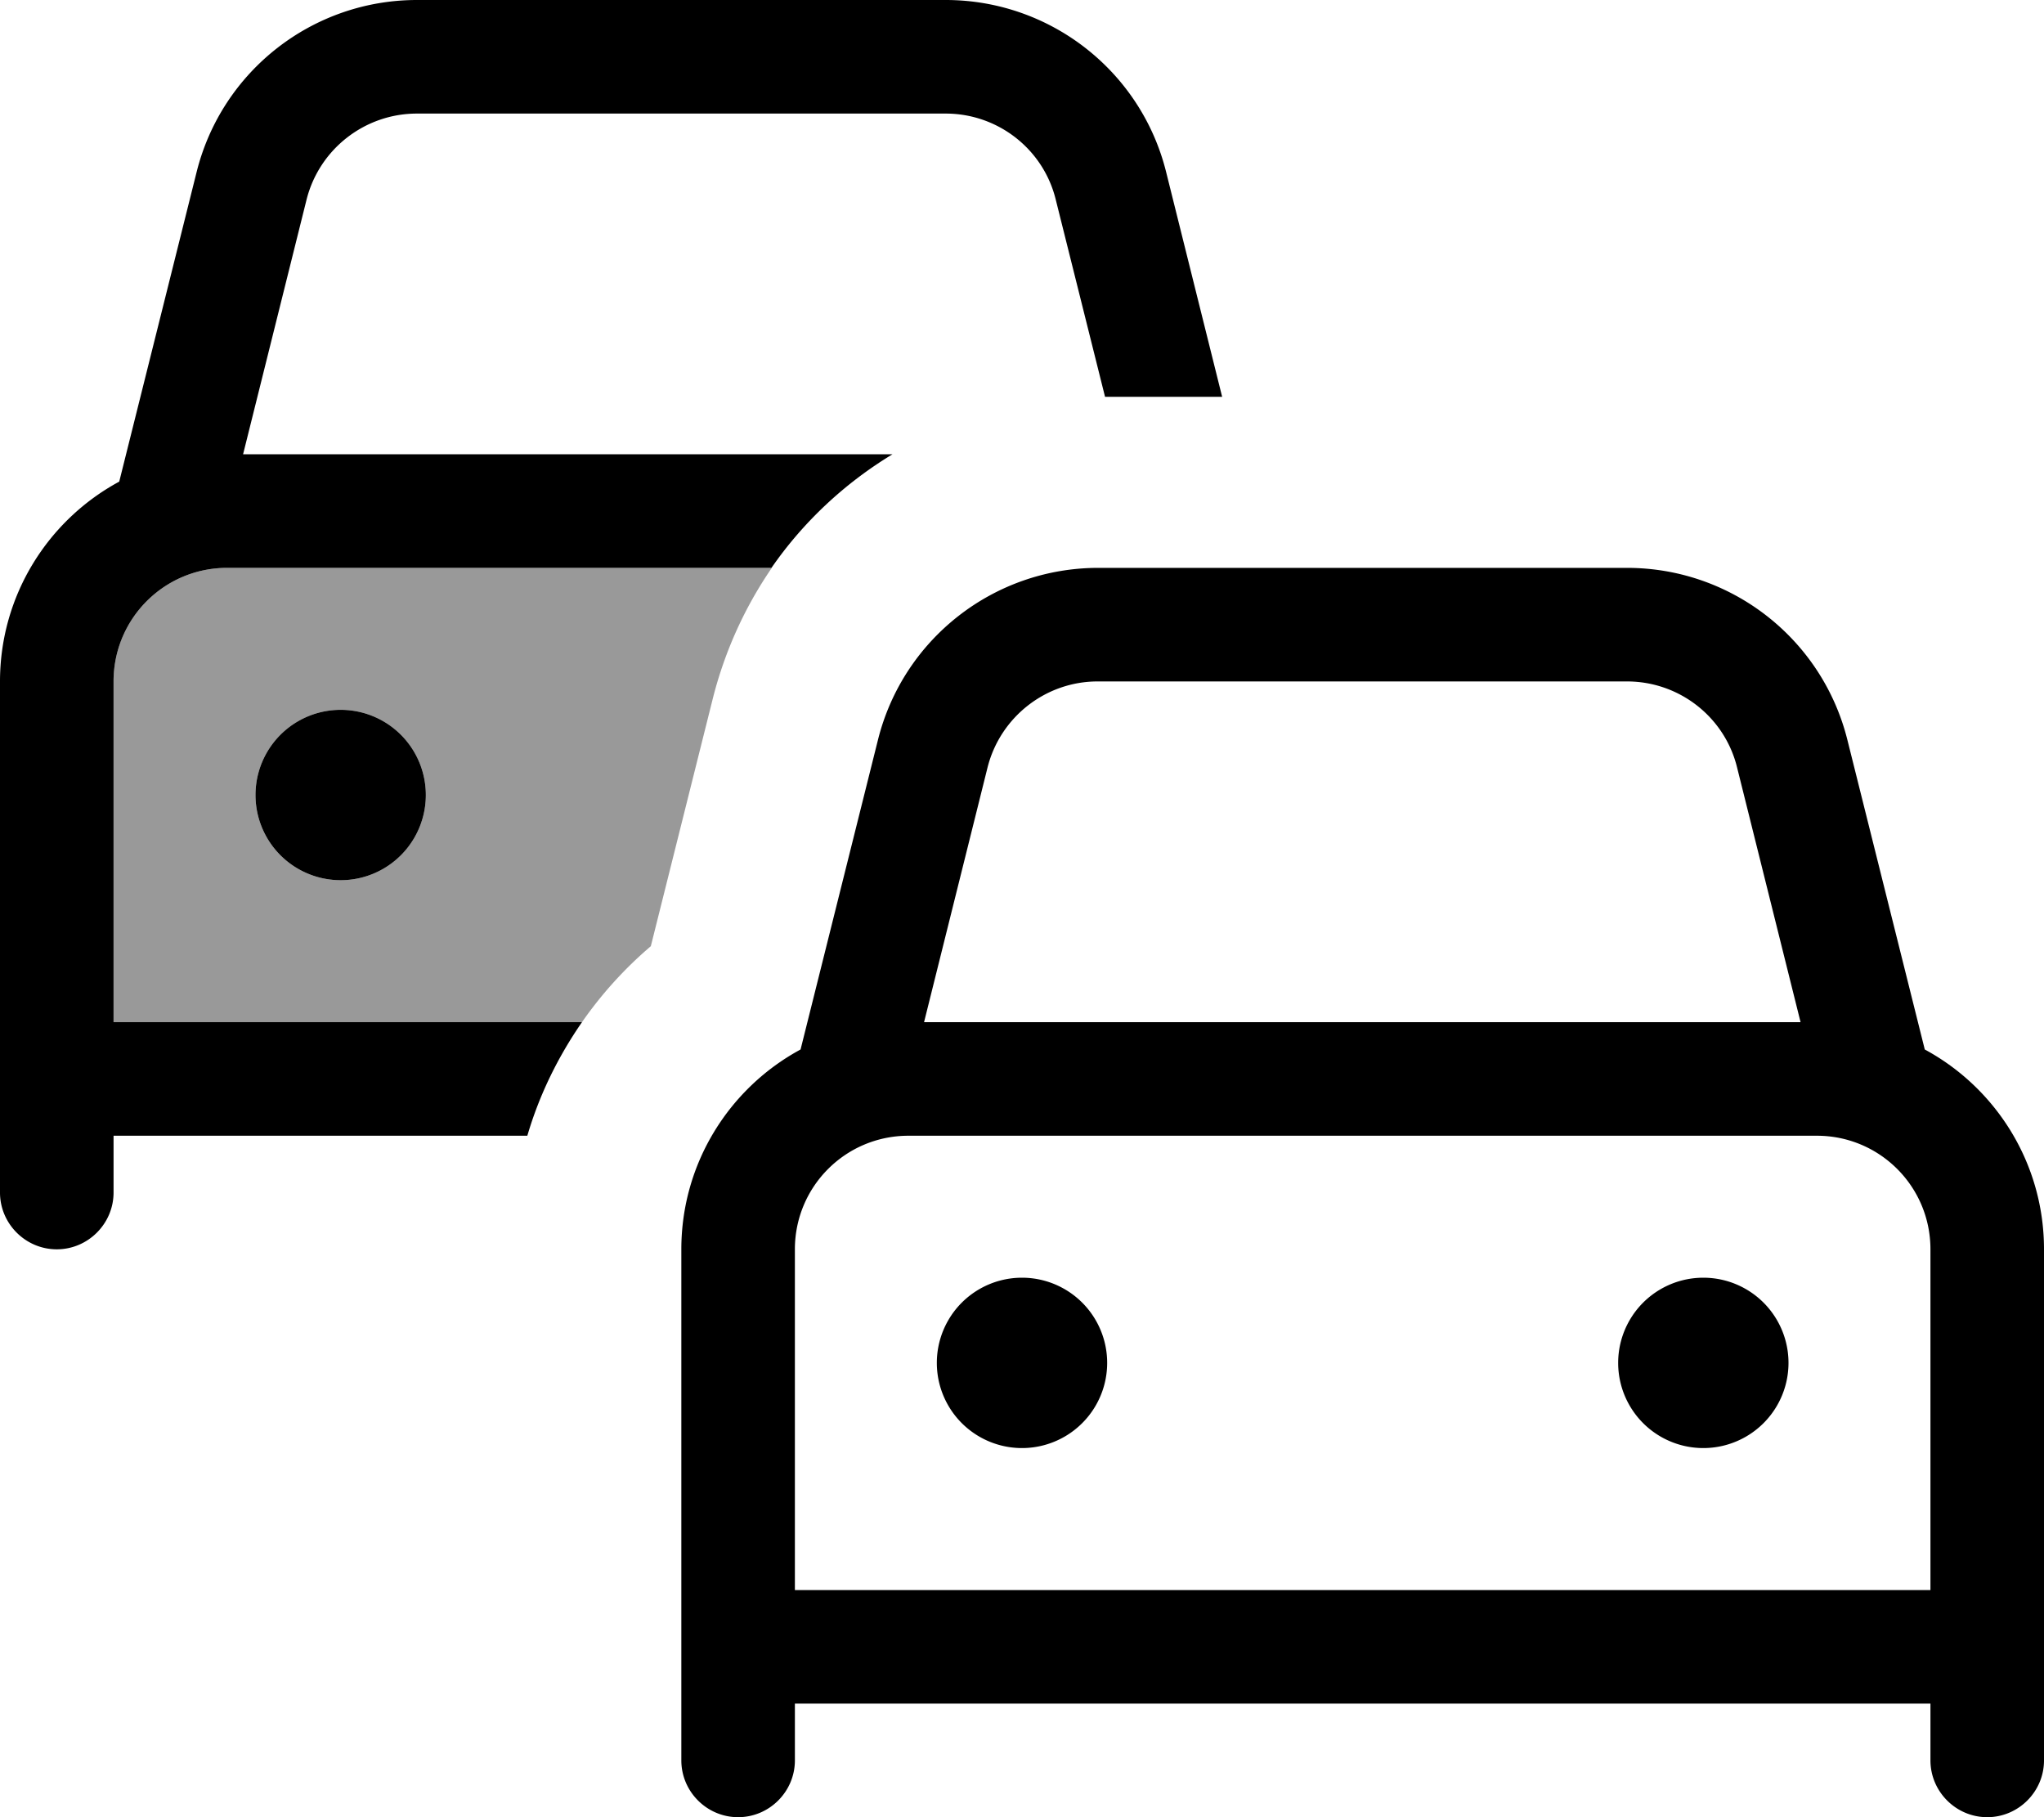<svg fill="currentColor" xmlns="http://www.w3.org/2000/svg" viewBox="0 0 576 512"><!--! Font Awesome Pro 7.0.1 by @fontawesome - https://fontawesome.com License - https://fontawesome.com/license (Commercial License) Copyright 2025 Fonticons, Inc. --><path opacity=".4" fill="currentColor" d="M32 192l0 96 132 0c5.5-7.9 12-15.1 19.4-21.4l17.5-69.9c3.4-13.4 9.1-25.8 16.6-36.7L64 160c-17.7 0-32 14.3-32 32zm88 32a24 24 0 1 1 -48 0 24 24 0 1 1 48 0z"/><path fill="currentColor" d="M86.4 56.2C90 42 102.8 32 117.5 32l149 0c14.7 0 27.5 10 31 24.2l13.9 55.6 33 0-15.8-63.4C321.5 20 295.9 0 266.5 0l-149 0c-29.4 0-55 20-62.1 48.5L33.6 135.7C13.6 146.5 0 167.7 0 192L0 336c0 8.8 7.2 16 16 16s16-7.2 16-16l0-16 116.6 0c3.4-11.6 8.7-22.3 15.4-32l-132 0 0-96c0-17.7 14.3-32 32-32l153.4 0c9-13 20.7-23.9 34.1-32l-183 0 17.9-71.8zM120 224a24 24 0 1 0 -48 0 24 24 0 1 0 48 0zm189.5-32l149 0c14.7 0 27.5 10 31 24.2l17.9 71.8-247 0 17.9-71.8c3.6-14.2 16.4-24.2 31-24.2zm-62.1 16.5l-21.8 87.2c-20 10.8-33.6 32-33.6 56.3l0 144c0 8.8 7.2 16 16 16s16-7.2 16-16l0-16 320 0 0 16c0 8.8 7.2 16 16 16s16-7.2 16-16l0-144c0-24.3-13.6-45.5-33.6-56.3l-21.8-87.2C513.5 180 487.9 160 458.5 160l-149 0c-29.4 0-55 20-62.1 48.5zM544 384l0 64-320 0 0-96c0-17.7 14.3-32 32-32l256 0c17.7 0 32 14.3 32 32l0 32zM288 408a24 24 0 1 0 0-48 24 24 0 1 0 0 48zm216-24a24 24 0 1 0 -48 0 24 24 0 1 0 48 0z"/></svg>